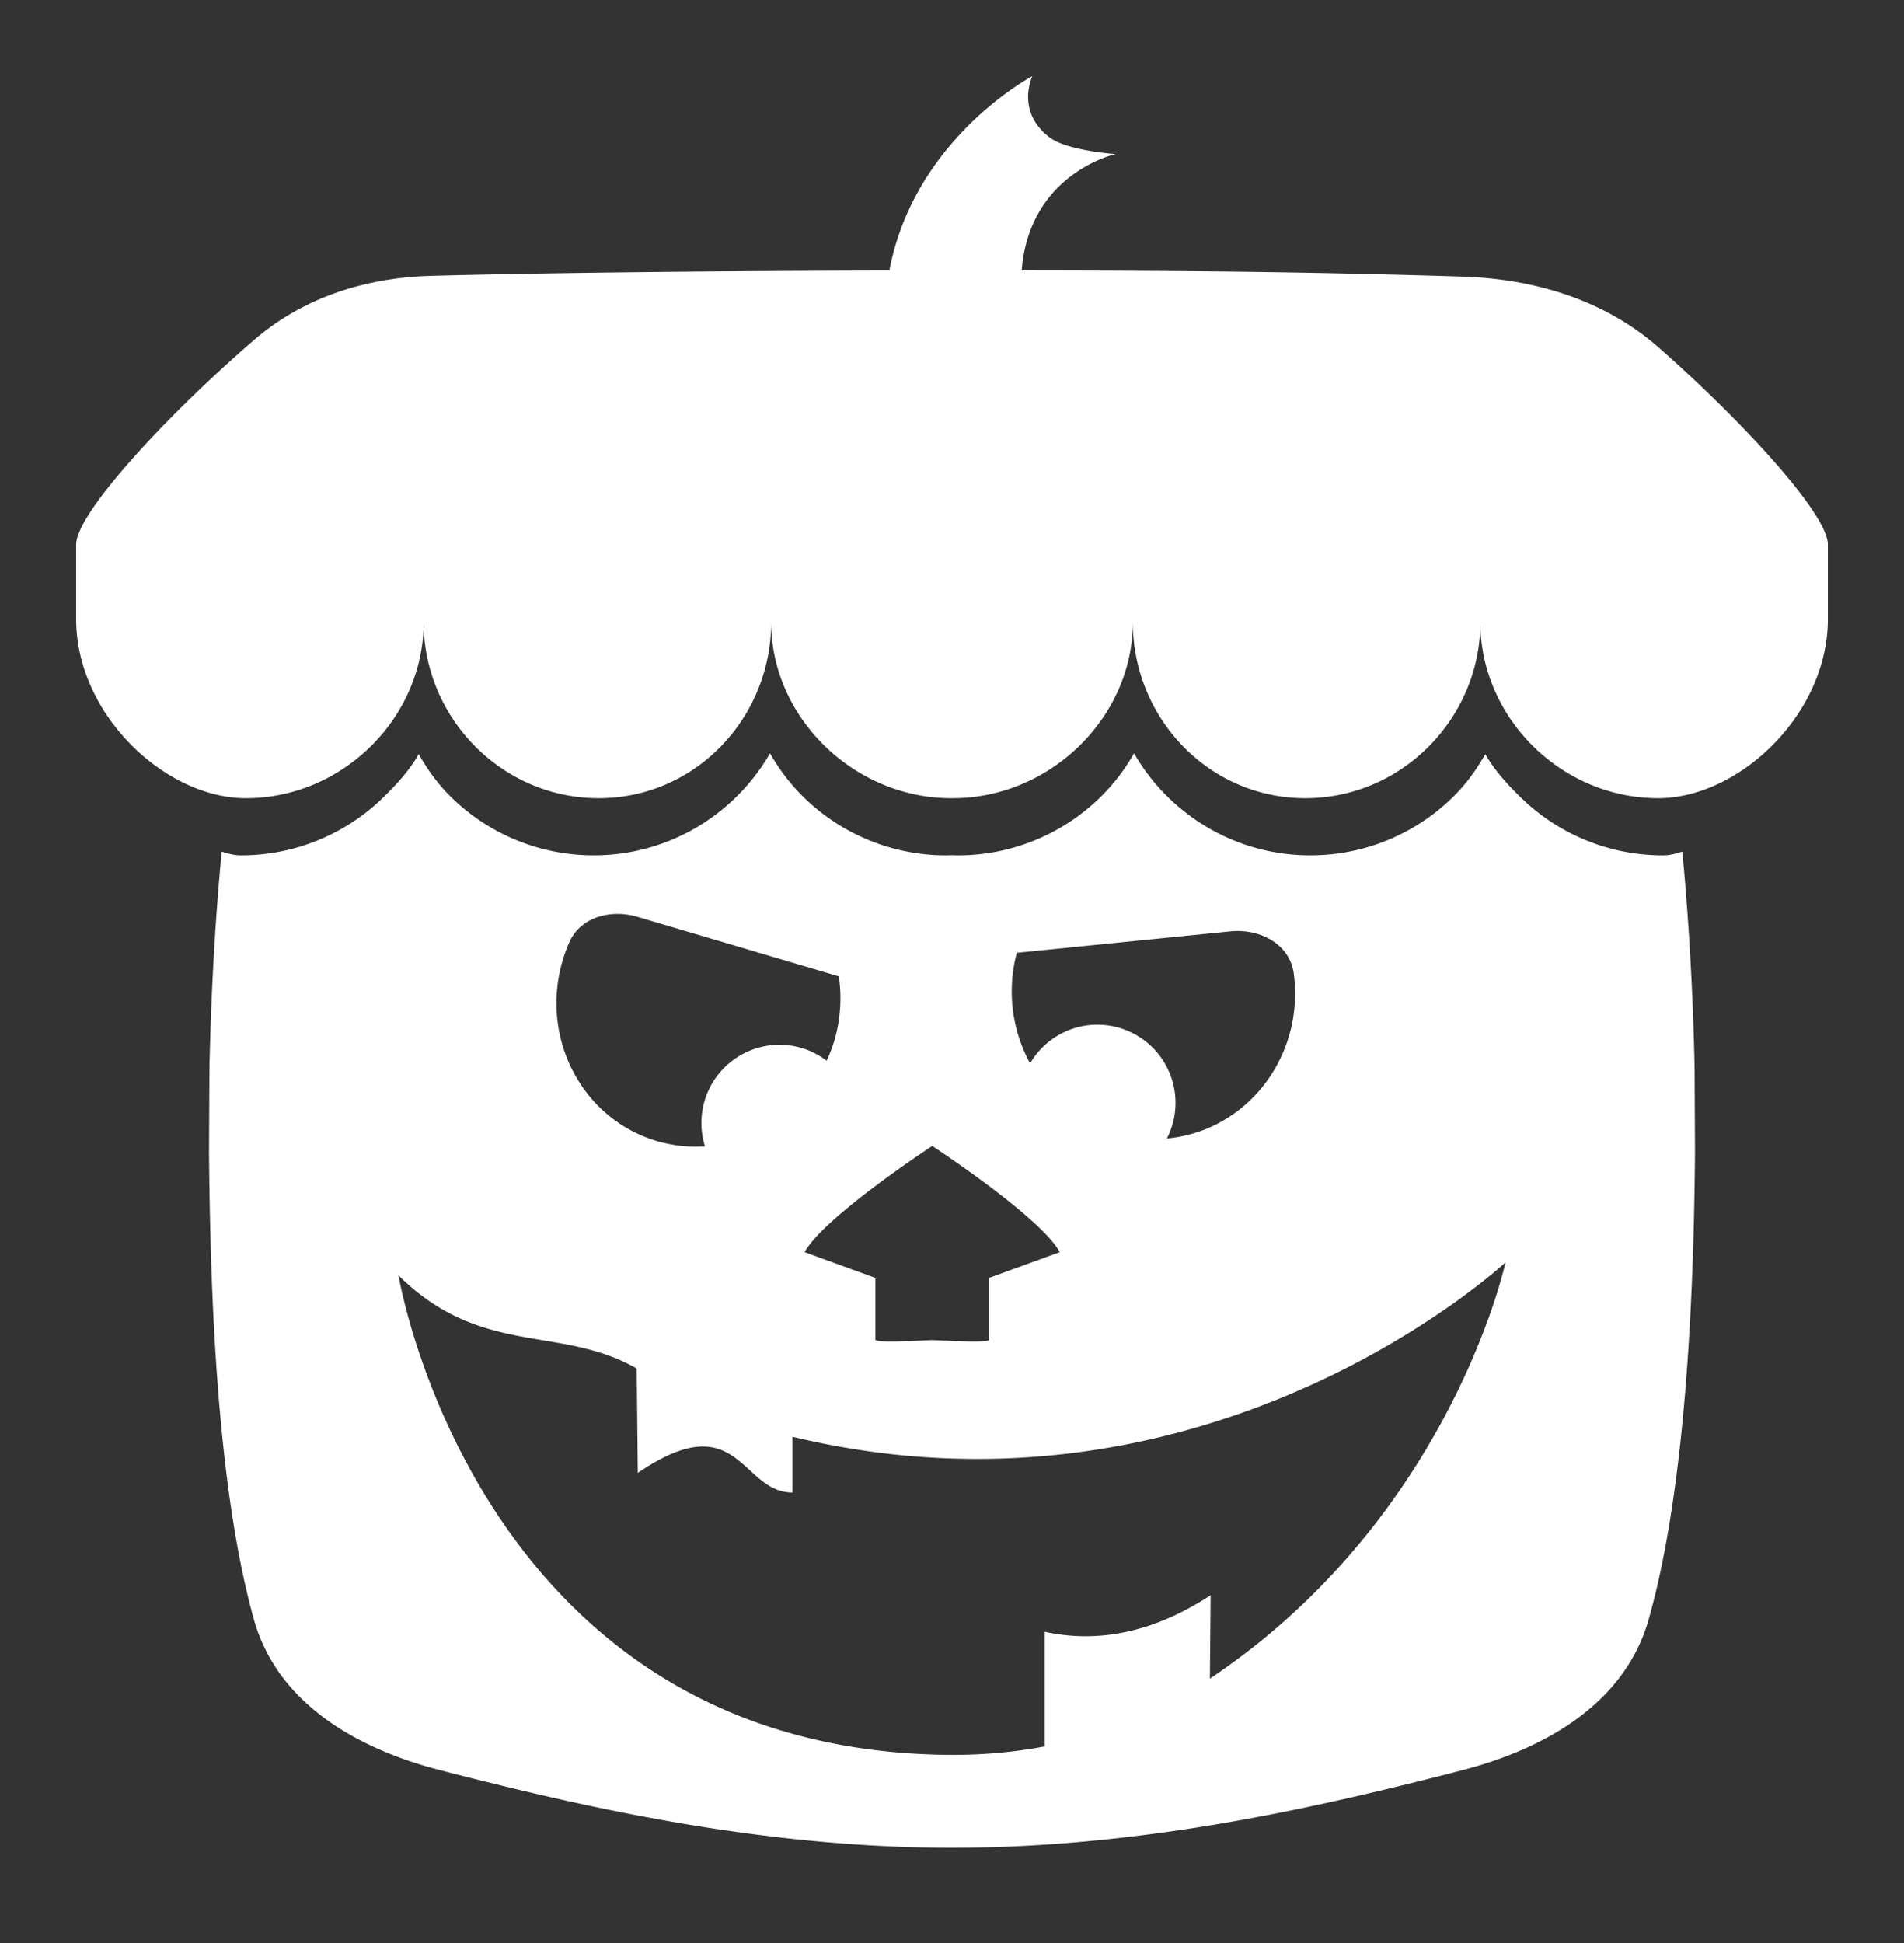 <svg width="100" height="102" fill="none" xmlns="http://www.w3.org/2000/svg"><rect width="100%" height="100%" fill="#333333" stroke="none"/><path d="M54.221 4s-6.195 3.247-7.51 10.202c-8.94.017-18.257.117-24.091.278-3.378.094-6.65 1.117-9.217 3.317C9.12 21.467 4.055 26.814 4 28.56v3.945c0 5 4.671 9.396 8.913 9.396 5.093 0 9.337-4.224 9.337-9.237 0 5.013 4.098 9.237 9.192 9.237s9.06-4.224 9.06-9.237c0 5.013 4.358 9.237 9.451 9.237L50 41.9h.048c5.093 0 9.45-4.223 9.45-9.236 0 5.013 3.967 9.237 9.061 9.237 5.094 0 9.191-4.224 9.191-9.237 0 5.013 4.245 9.237 9.338 9.237 4.242 0 8.913-4.395 8.913-9.396V28.56c-.053-1.684-4.76-6.71-8.934-10.359-2.843-2.484-6.538-3.572-10.311-3.685-8.09-.244-13.883-.308-23.094-.318.399-5.124 4.934-6.11 4.934-6.11s-2.533-.173-3.454-.864C53.318 5.857 54.221 4 54.221 4zM40.44 39.546a10.515 10.515 0 0 1-1.793 2.309 10.644 10.644 0 0 1-7.463 3.047 10.678 10.678 0 0 1-7.48-3.048c-.697-.682-1.226-1.413-1.71-2.263l-.003.002c-.485.852-1.16 1.58-1.858 2.264a10.682 10.682 0 0 1-7.479 3.046c-.35 0-.715-.097-1.01-.198-.41 4.266-.581 8.343-.643 11.316l-.001.017c-.008 1.51-.015 2.751-.022 4.476.057 6.533.333 17.26 2.355 24.496 1.228 4.393 5.389 6.792 9.806 7.924C30.37 94.79 39.776 96.996 49.998 97h.003c10.217-.004 19.563-2.207 26.767-4.062 4.416-1.136 8.576-3.533 9.82-7.922 2.052-7.235 2.378-17.968 2.435-24.502-.007-1.725-.014-2.966-.022-4.476v-.017c-.062-2.974-.235-7.05-.644-11.316-.295.101-.659.198-1.01.198a10.684 10.684 0 0 1-7.48-3.046c-.697-.684-1.372-1.412-1.857-2.264l-.002-.002c-.485.85-1.014 1.58-1.711 2.263a10.676 10.676 0 0 1-7.48 3.048c-2.904 0-5.54-1.166-7.463-3.047a10.518 10.518 0 0 1-1.792-2.31 10.496 10.496 0 0 1-1.776 2.31 10.68 10.68 0 0 1-7.48 3.048c-.102 0-.203-.005-.305-.008H50c-.102.003-.203.008-.305.008a10.678 10.678 0 0 1-7.48-3.048 10.5 10.5 0 0 1-1.775-2.31zm-10.54 9.92c.592-1.337 2.183-1.75 3.585-1.335l10.571 3.124a7.923 7.923 0 0 1-.235 3.374 7.97 7.97 0 0 1-.405 1.055 4.106 4.106 0 0 0-1.313-.67 4.104 4.104 0 0 0-5.077 5.162 7.214 7.214 0 0 1-2.519-.273c-3.94-1.164-6.157-5.413-4.954-9.49.096-.324.212-.64.348-.946zm34.715-.574c1.55-.156 3.123.66 3.334 2.206.011.086.022.172.03.259.425 4.23-2.544 7.993-6.631 8.404-.02 0-.04.002-.059.003a4.104 4.104 0 0 0-4.062-5.952 4.104 4.104 0 0 0-3.126 2.011 7.93 7.93 0 0 1-.923-2.979 7.938 7.938 0 0 1 .225-2.826l11.212-1.126zM48.96 60.157h.001v.001s5.682 3.72 6.702 5.575l-3.717 1.352v3.243c0 .152-1.492.09-2.985.021h-.001c-1.493.069-2.985.13-2.985-.021v-3.243l-3.717-1.352c1.02-1.855 6.696-5.57 6.702-5.575v-.001zm30.11 6.113s-2.863 13.374-15.526 21.852l.04-4.38c-3.014 1.97-5.922 2.53-8.721 1.918v6.022c-1.63.308-3.36.466-5.206.44-24.623-.341-28.727-25.168-28.727-25.168 4.338 4.296 8.517 2.598 12.51 4.885l.058 5.484c5.33-3.633 5.387 1.028 8.123 1.028v-2.927C63.585 80.715 79.07 66.27 79.07 66.27z" fill="#fff"/></svg>